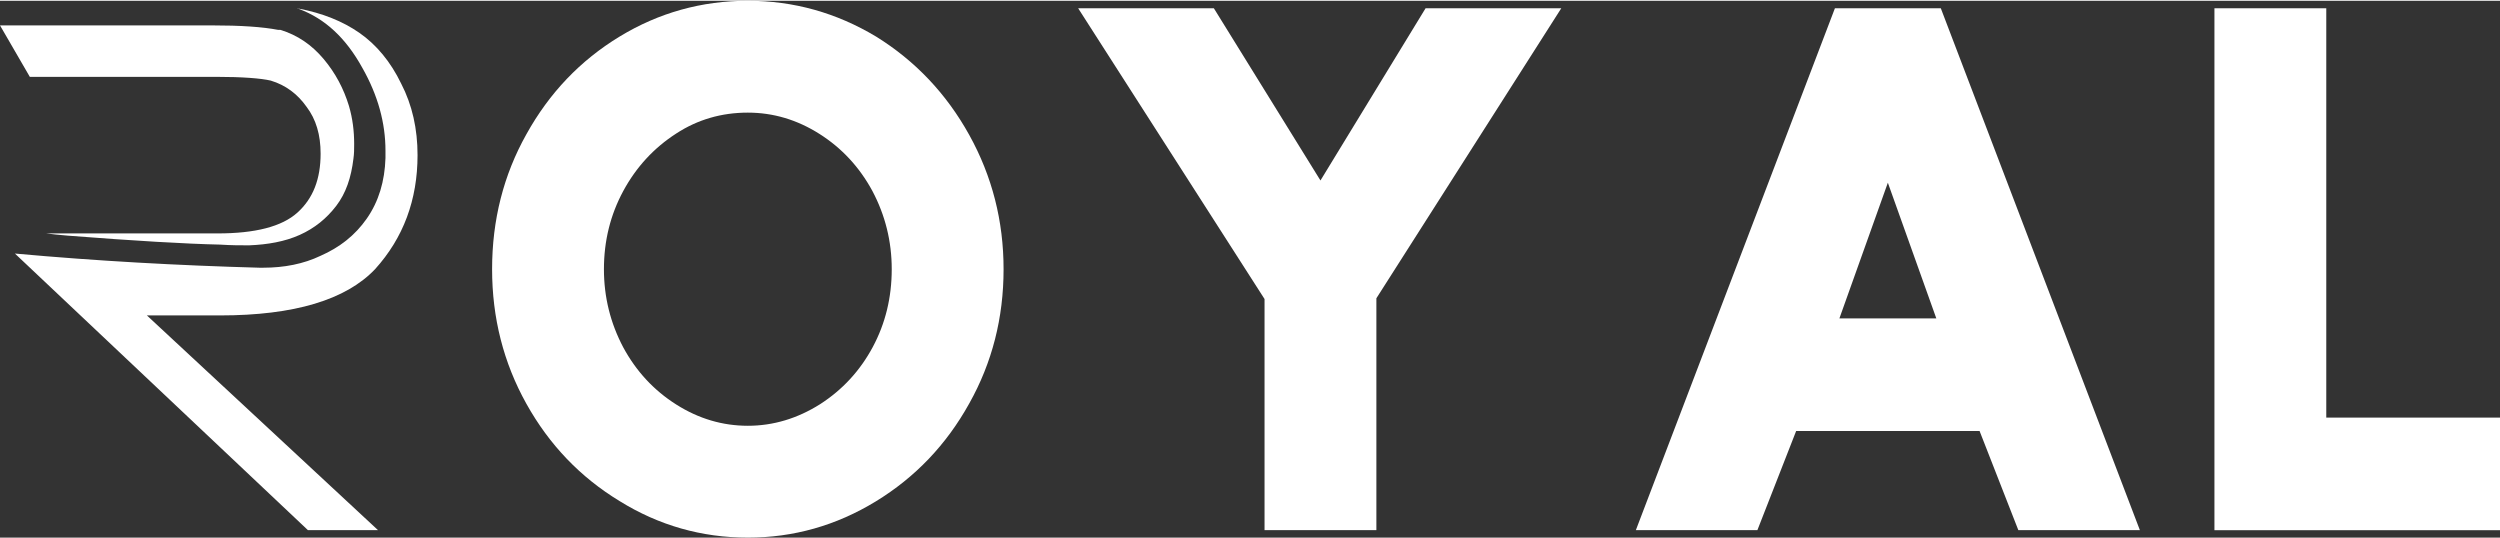 <svg xmlns:mydata="http://www.w3.org/2000/svg" mydata:contrastcolor="330072" mydata:template="BlackAndHighlightColorHex2" mydata:presentation="2.5" mydata:layouttype="undefined" mydata:specialfontid="undefined" mydata:id1="385" mydata:id2="946" mydata:companyname="Royal" mydata:companytagline="" version="1.1" xmlns="http://www.w3.org/2000/svg" xmlns:xlink="http://www.w3.org/1999/xlink" viewBox="77.866 192.669 394.268 84.662" class="vertical-center watermark-logo" width="664"  height="143" >
    <rect x="77.866" y="192.669" width="394.268" height="84.662" fill="#333333" stroke="none"/>
    <g fill="none" fill-rule="none" stroke="none" stroke-width="1" stroke-linecap="butt" stroke-linejoin="miter" stroke-miterlimit="10" stroke-dasharray="" stroke-dashoffset="0" font-family="none" font-weight="none" font-size="none" text-anchor="none" style="mix-blend-mode: normal">
        <g data-paper-data="{&quot;isGlobalGroup&quot;:true,&quot;bounds&quot;:{&quot;x&quot;:77.86601791366436,&quot;y&quot;:192.66881386753303,&quot;width&quot;:394.26796417267144,&quot;height&quot;:84.66237226493402}}" fill="none">
            <g data-paper-data="{&quot;isPrimaryText&quot;:true}" fill="none">
                <path d="M195.805,277.331c7.212,0 13.934,-1.901 20.166,-5.703c6.232,-3.802 11.151,-8.956 14.757,-15.463c3.606,-6.428 5.409,-13.483 5.409,-21.166c0,-7.604 -1.803,-14.659 -5.409,-21.166c-3.606,-6.506 -8.505,-11.68 -14.698,-15.521c-6.271,-3.763 -13.013,-5.644 -20.225,-5.644c-7.29,0 -14.032,1.881 -20.225,5.644c-6.193,3.763 -11.092,8.897 -14.698,15.404c-3.606,6.428 -5.409,13.522 -5.409,21.283c0,7.682 1.803,14.757 5.409,21.224c3.606,6.467 8.505,11.582 14.698,15.345c6.193,3.841 12.935,5.762 20.225,5.762zM195.805,210.307c3.998,0 7.761,1.117 11.288,3.351c3.528,2.234 6.31,5.233 8.349,8.995c2.038,3.841 3.057,7.957 3.057,12.347c0,4.468 -0.999,8.564 -2.998,12.288c-1.999,3.724 -4.762,6.722 -8.29,8.995c-3.606,2.273 -7.408,3.41 -11.406,3.41c-3.998,0 -7.761,-1.117 -11.288,-3.351c-3.528,-2.234 -6.31,-5.233 -8.349,-8.995c-2.038,-3.841 -3.057,-7.957 -3.057,-12.347c0,-4.468 1.019,-8.584 3.057,-12.347c2.038,-3.763 4.821,-6.781 8.349,-9.054c3.371,-2.195 7.134,-3.292 11.288,-3.292z" data-paper-data="{&quot;glyphName&quot;:&quot;O&quot;,&quot;glyphIndex&quot;:1,&quot;word&quot;:1}" fill="#FFFFFF" fill-rule="nonzero" style=""></path>
                <path d="M302.692,193.845h21.401l-29.161,45.741v36.569h-17.638v-36.452l-29.397,-45.859h21.401l16.815,27.163z" data-paper-data="{&quot;glyphName&quot;:&quot;Y&quot;,&quot;glyphIndex&quot;:2,&quot;word&quot;:1}" fill="#FFFFFF" fill-rule="nonzero" style=""></path>
                <path d="M361.132,260.516l-6.114,15.639h-19.167l31.396,-82.311h16.697l31.396,82.311h-19.167l-6.114,-15.639zM367.952,242.761h15.286l-7.643,-21.401z" data-paper-data="{&quot;glyphName&quot;:&quot;A&quot;,&quot;glyphIndex&quot;:3,&quot;word&quot;:1}" fill="#FFFFFF" fill-rule="nonzero" style=""></path>
                <path d="M472.134,258.4v17.756h-45.036v-82.311h17.638v64.555z" data-paper-data="{&quot;glyphName&quot;:&quot;L&quot;,&quot;glyphIndex&quot;:4,&quot;lastGlyphOfWord&quot;:true,&quot;word&quot;:1}" fill="#FFFFFF" fill-rule="nonzero" style=""></path>
                <g data-paper-data="{&quot;initialText&quot;:&quot;R&quot;,&quot;fillRule&quot;:&quot;nonzero&quot;,&quot;selectedEffects&quot;:{&quot;container&quot;:&quot;&quot;,&quot;transformation&quot;:&quot;&quot;,&quot;pattern&quot;:&quot;&quot;},&quot;bounds&quot;:{&quot;x&quot;:77.86601791366436,&quot;y&quot;:193.84468014899048,&quot;width&quot;:65.84851176161524,&quot;height&quot;:82.3093897112872},&quot;isIcon&quot;:&quot;true&quot;,&quot;iconType&quot;:&quot;initial&quot;,&quot;iconStyle&quot;:&quot;icon-in-text&quot;,&quot;rawInitialId&quot;:678,&quot;line&quot;:1,&quot;iconInPrimaryText&quot;:true,&quot;suitableAsStandaloneIcon&quot;:true}" fill-rule="evenodd" fill="none">
                    <g data-paper-data="{&quot;isPathIcon&quot;:true}" fill="none">
                        <path d="M124.955,193.899c-0.096,-0.019 -0.193,-0.037 -0.29,-0.054h0.236z" fill="#FFFFFF" style=""></path>
                        <path d="M124.955,193.899l0.063,0.063c4.116,1.529 7.408,4.586 9.995,9.29c2.469,4.35 3.645,8.701 3.645,13.052v1.176c-0.117,3.645 -1.058,6.82 -2.939,9.524c-1.882,2.705 -4.351,4.586 -7.291,5.879c-2.704,1.294 -5.761,1.882 -9.054,1.882h-0.588c-12.817,-0.353 -25.634,-1.058 -38.568,-2.234l46.211,43.624h11.053l-36.451,-33.865h11.523c11.759,0 19.872,-2.469 24.458,-7.29c4.468,-4.939 6.703,-10.936 6.703,-17.991c0,-4.115 -0.824,-7.878 -2.587,-11.288c-1.647,-3.41 -3.881,-6.115 -6.585,-7.996c-2.637,-1.834 -5.833,-3.11 -9.588,-3.826z" fill="#FFFFFF" style=""></path>
                        <path d="M82.569,204.663l-4.703,-8.114h33.395c4.586,0 7.996,0.235 10.465,0.706h0.353c2.704,0.823 4.938,2.351 6.82,4.586c1.881,2.234 3.174,4.703 3.998,7.408c0.587,1.998 0.823,3.997 0.823,5.996c0,0.824 0,1.529 -0.118,2.352c-0.353,2.94 -1.176,5.409 -2.704,7.408c-1.529,1.999 -3.41,3.528 -5.762,4.586c-2.352,1.058 -5.056,1.529 -7.996,1.646c-1.293,0 -2.822,0 -4.586,-0.117c-5.409,-0.118 -13.405,-0.588 -23.987,-1.411c-1.411,-0.118 -2.587,-0.236 -3.41,-0.353h27.044c5.88,0 10.113,-1.058 12.582,-3.293c2.469,-2.234 3.645,-5.291 3.645,-9.289c0,-2.94 -0.705,-5.409 -2.234,-7.408c-1.411,-1.999 -3.292,-3.41 -5.644,-4.115c-1.529,-0.353 -4.468,-0.588 -8.584,-0.588z" fill="#FFFFFF" style=""></path>
                    </g>
                </g>
            </g>
        </g>
    </g>
</svg>
